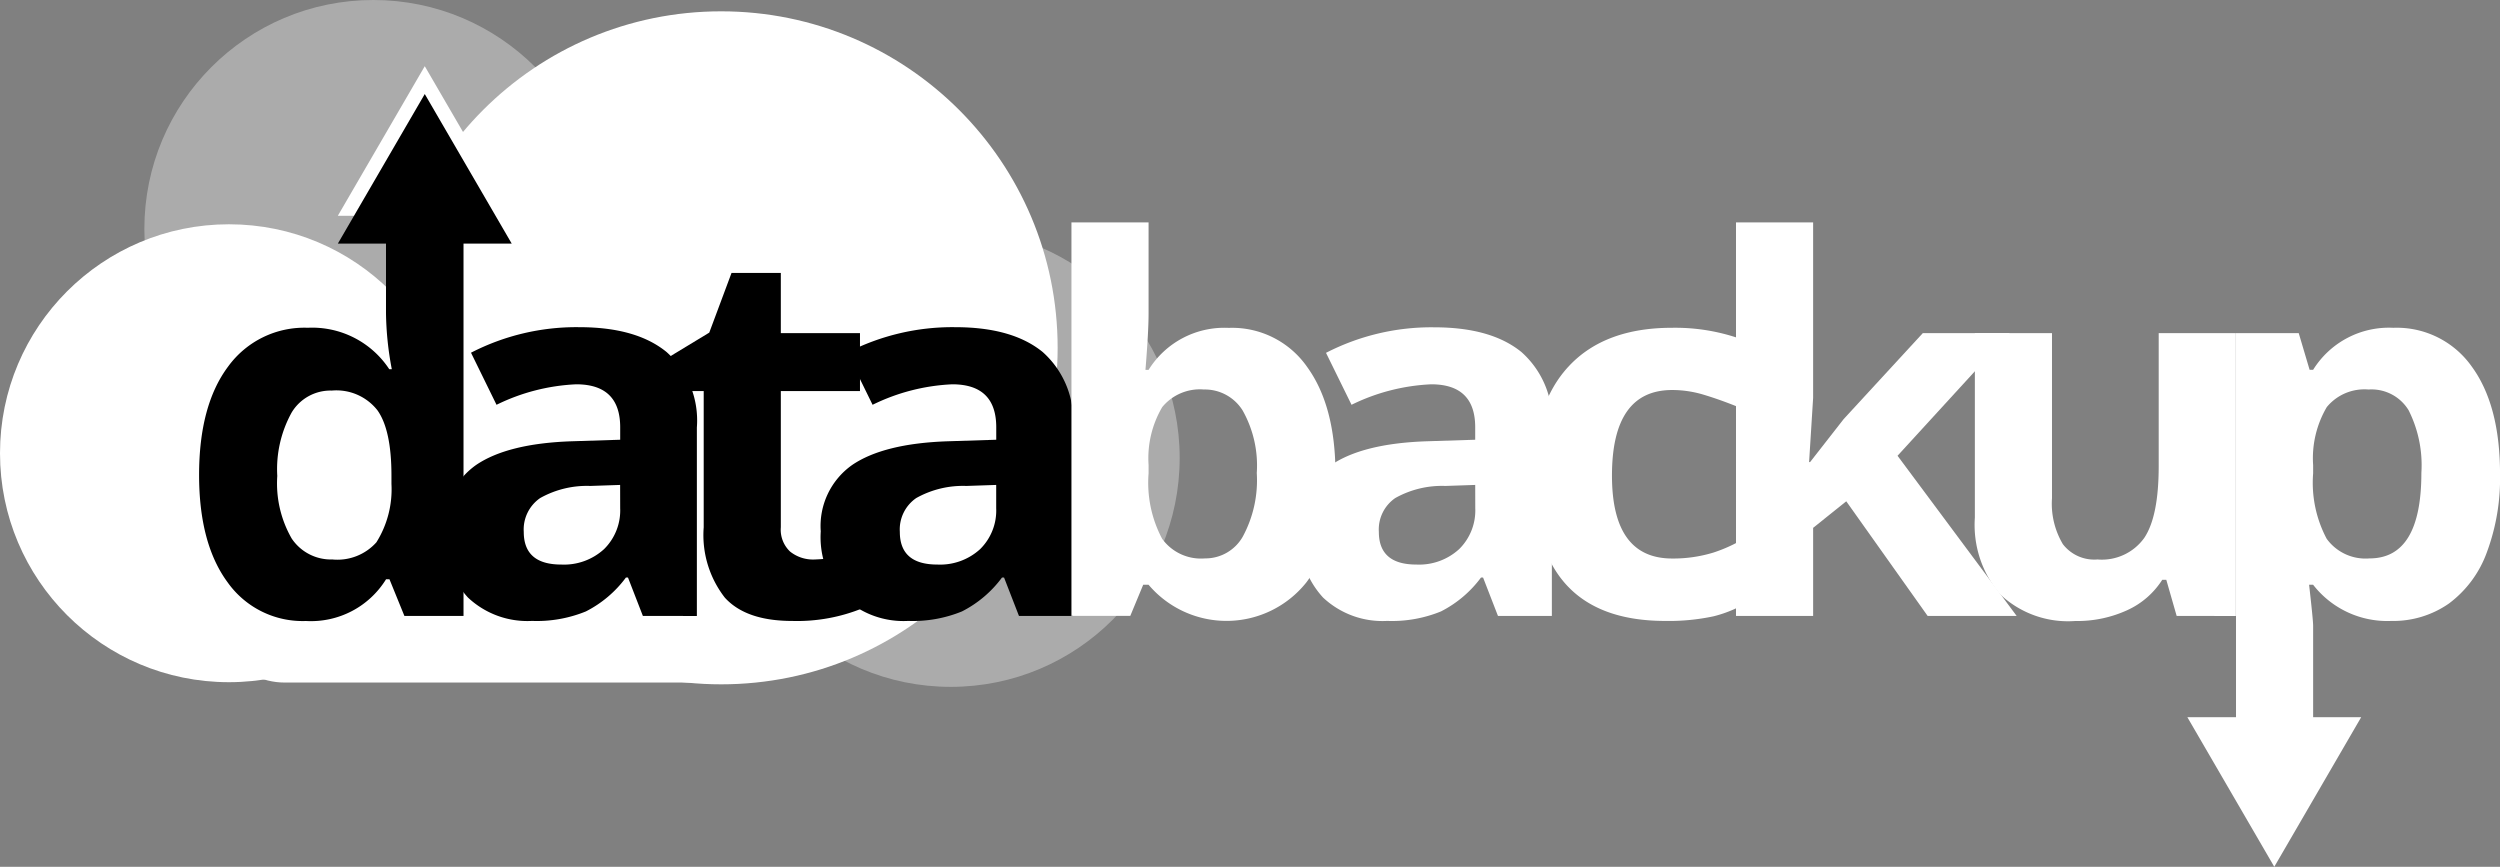 <svg id="_6" data-name="6" xmlns="http://www.w3.org/2000/svg" width="186.083" height="64.518" viewBox="0 0 186.083 64.518">
  <rect x="0" y="0" width="186.083" height="64.518" fill="#808080" stroke="none"/>
  <g id="Camada_1" data-name="Camada 1" transform="translate(0 0)">
    <g id="Grupo_2" data-name="Grupo 2" transform="translate(0 0)">
      <g id="Grupo_1" data-name="Grupo 1">
        <ellipse id="Elipse_3" data-name="Elipse 3" cx="17.042" cy="17.042" rx="17.042" ry="17.042" transform="translate(10.745)" fill="#fff" opacity="0.34"/>
        <ellipse id="Elipse_4" data-name="Elipse 4" cx="17.042" cy="17.042" rx="17.042" ry="17.042" transform="translate(53.723 17.041)" fill="#fff" opacity="0.34"/>
        <ellipse id="Elipse_1" data-name="Elipse 1" cx="25.047" cy="25.047" rx="25.047" ry="25.047" transform="translate(28.63 0.843)" fill="#fff"/>
        <ellipse id="Elipse_2" data-name="Elipse 2" cx="17.042" cy="17.042" rx="17.042" ry="17.042" transform="translate(0 16.694)" fill="#fff"/>
        <rect id="Retângulo_1" data-name="Retângulo 1" width="42.998" height="12.308" rx="6.154" transform="translate(15.025 38.496)" fill="#fff"/>
      </g>
      <g id="databackup" transform="translate(14.819 16.556)">
        <g id="Grupo_2-2" data-name="Grupo 2">
          <path id="Caminho_8" data-name="Caminho 8" d="M147.682,172.291h-4.4l-1.111-2.73h-.255a6.568,6.568,0,0,1-5.967,3.106,6.844,6.844,0,0,1-5.827-2.88Q128,166.906,128,161.8q0-5.177,2.156-8.066a7.017,7.017,0,0,1,5.939-2.894,6.864,6.864,0,0,1,6.061,3.087h.189a23.488,23.488,0,0,1-.433-4.2V143h5.77v29.291m-9.713-4.2a3.893,3.893,0,0,0,3.228-1.28,7.429,7.429,0,0,0,1.121-4.348v-.621q0-3.39-1.042-4.857a3.883,3.883,0,0,0-3.4-1.469,3.37,3.37,0,0,0-2.984,1.629,8.708,8.708,0,0,0-1.072,4.725,8.226,8.226,0,0,0,1.073,4.659,3.522,3.522,0,0,0,3.069,1.557Z" transform="translate(-128 -143)"/>
          <path id="Caminho_9" data-name="Caminho 9" d="M300.634,231.826l-1.11-2.862h-.15a8.5,8.5,0,0,1-2.985,2.526,9.643,9.643,0,0,1-4,.706,6.459,6.459,0,0,1-4.772-1.737,6.646,6.646,0,0,1-1.737-4.932,5.555,5.555,0,0,1,2.344-4.941q2.344-1.592,7.068-1.76l3.653-.116v-.926q0-3.2-3.276-3.2a14.926,14.926,0,0,0-5.929,1.525l-1.9-3.877a17.123,17.123,0,0,1,8.058-1.9q4.235,0,6.494,1.845a6.834,6.834,0,0,1,2.26,5.62v14.031Zm-1.694-9.752-2.222.075a7.118,7.118,0,0,0-3.727.9,2.839,2.839,0,0,0-1.224,2.52q0,2.431,2.786,2.431a4.41,4.41,0,0,0,3.191-1.148,4.038,4.038,0,0,0,1.2-3.049Z" transform="translate(-267.601 -202.535)"/>
          <path id="Caminho_10" data-name="Caminho 10" d="M439.684,196.8a12.445,12.445,0,0,0,3.613-.659v4.273a12.879,12.879,0,0,1-5.27.96q-3.445,0-5.018-1.737a7.579,7.579,0,0,1-1.571-5.233V184.261H428.69v-2.431l3.162-1.917,1.657-4.442h3.669v4.479h5.892v4.311h-5.892V194.4a2.242,2.242,0,0,0,.686,1.807A2.733,2.733,0,0,0,439.684,196.8Z" transform="translate(-393.878 -171.711)"/>
          <path id="Caminho_11" data-name="Caminho 11" d="M542.424,231.826l-1.111-2.862h-.15a8.49,8.49,0,0,1-2.984,2.526,9.643,9.643,0,0,1-4,.706,6.461,6.461,0,0,1-4.772-1.737,6.64,6.64,0,0,1-1.737-4.932,5.556,5.556,0,0,1,2.343-4.941q2.343-1.592,7.069-1.76l3.651-.116v-.926q0-3.2-3.275-3.2a14.927,14.927,0,0,0-5.93,1.525l-1.9-3.877a17.121,17.121,0,0,1,8.057-1.9q4.235,0,6.5,1.845a6.814,6.814,0,0,1,2.259,5.609v14.041Zm-1.695-9.752-2.221.075a7.126,7.126,0,0,0-3.728.9,2.835,2.835,0,0,0-1.224,2.52q0,2.431,2.787,2.431a4.41,4.41,0,0,0,3.191-1.148,4.034,4.034,0,0,0,1.195-3.049Z" transform="translate(-481.398 -202.535)"/>
        </g>
        <g id="Grupo_3" data-name="Grupo 3" transform="translate(64.932)">
          <path id="Caminho_12" data-name="Caminho 12" d="M688.85,161.95V143h5.741v6.815q0,1.3-.232,4.16h.232a6.641,6.641,0,0,1,5.967-3.126,6.806,6.806,0,0,1,5.836,2.908q2.107,2.908,2.108,7.972,0,5.21-2.174,8.075a7.6,7.6,0,0,1-11.737.166h-.4l-.961,2.316H688.85V161.95m9.864-6.513a3.627,3.627,0,0,0-3.106,1.308,7.5,7.5,0,0,0-1.016,4.316v.621a8.893,8.893,0,0,0,1.007,4.863,3.571,3.571,0,0,0,3.191,1.463,3.2,3.2,0,0,0,2.813-1.621,8.808,8.808,0,0,0,1.042-4.734,8.351,8.351,0,0,0-1.054-4.659A3.313,3.313,0,0,0,698.714,155.436Z" transform="translate(-688.85 -143)" fill="#fff"/>
          <path id="Caminho_13" data-name="Caminho 13" d="M850.384,231.905l-1.11-2.862h-.151a8.5,8.5,0,0,1-2.984,2.526,9.64,9.64,0,0,1-4,.706,6.458,6.458,0,0,1-4.772-1.737,6.646,6.646,0,0,1-1.737-4.932,5.554,5.554,0,0,1,2.344-4.941q2.344-1.592,7.062-1.76l3.653-.116v-.926q0-3.2-3.275-3.2a14.926,14.926,0,0,0-5.93,1.525l-1.9-3.867a17.123,17.123,0,0,1,8.058-1.9q4.235,0,6.494,1.845a6.819,6.819,0,0,1,2.259,5.609v14.031Zm-1.694-9.752-2.222.075a7.118,7.118,0,0,0-3.727.9,2.838,2.838,0,0,0-1.224,2.52q0,2.431,2.786,2.431a4.411,4.411,0,0,0,3.191-1.148,4.038,4.038,0,0,0,1.2-3.049Z" transform="translate(-818.636 -202.614)" fill="#fff"/>
          <path id="Caminho_14" data-name="Caminho 14" d="M995.586,232.568q-9.826,0-9.826-10.787,0-5.364,2.672-8.2t7.66-2.833a14.6,14.6,0,0,1,6.552,1.431l-1.689,4.442q-1.355-.545-2.523-.894a8.1,8.1,0,0,0-2.334-.347q-4.48,0-4.48,6.368,0,6.173,4.48,6.174a10.21,10.21,0,0,0,3.069-.442,11.064,11.064,0,0,0,2.823-1.389V231a9.235,9.235,0,0,1-2.813,1.224A15.863,15.863,0,0,1,995.586,232.568Z" transform="translate(-951.385 -202.906)" fill="#fff"/>
          <path id="Caminho_15" data-name="Caminho 15" d="M1121.622,160.84l2.5-3.2,5.892-6.4h6.475l-8.356,9.128L1137,172.291h-6.626l-6.058-8.534-2.466,1.976v6.557h-5.741V143h5.741v13.058l-.3,4.781Z" transform="translate(-1066.644 -143)" fill="#fff"/>
          <path id="Caminho_16" data-name="Caminho 16" d="M1284.682,235.212l-.772-2.692h-.3a6.065,6.065,0,0,1-2.617,2.268,8.936,8.936,0,0,1-3.859.8,7.36,7.36,0,0,1-5.592-1.986,7.959,7.959,0,0,1-1.881-5.713V214.16h5.741v12.293a5.9,5.9,0,0,0,.81,3.416,2.951,2.951,0,0,0,2.579,1.139,3.878,3.878,0,0,0,3.482-1.609q1.073-1.609,1.072-5.337v-9.9h5.743v21.052Z" transform="translate(-1202.417 -205.921)" fill="#fff"/>
          <path id="Caminho_17" data-name="Caminho 17" d="M1449.1,232.559a6.985,6.985,0,0,1-5.816-2.692h-.3q.3,2.636.3,3.049v8.534h-5.741V211.136h4.668l.81,2.73h.263a6.641,6.641,0,0,1,5.967-3.126,6.829,6.829,0,0,1,5.836,2.88q2.108,2.88,2.108,8a15.788,15.788,0,0,1-.989,5.855,8.242,8.242,0,0,1-2.813,3.787A7.225,7.225,0,0,1,1449.1,232.559Zm-1.694-17.225a3.626,3.626,0,0,0-3.106,1.308,7.5,7.5,0,0,0-1.016,4.316v.621a8.892,8.892,0,0,0,1.007,4.863,3.571,3.571,0,0,0,3.191,1.463q3.859,0,3.859-6.368a9.086,9.086,0,0,0-.95-4.659,3.228,3.228,0,0,0-2.984-1.544Z" transform="translate(-1350.861 -202.897)" fill="#fff"/>
        </g>
      </g>
      <path id="Polígono_3" data-name="Polígono 3" d="M223.671,42.55l6.473,11.135H217.2Z" transform="translate(-192.054 -37.624)" fill="#fff"/>
      <path id="Polígono_1" data-name="Polígono 1" d="M223.671,60.45l6.473,11.135H217.2Z" transform="translate(-192.054 -53.451)"/>
      <path id="Polígono_2" data-name="Polígono 2" d="M1412.751,472.216l-6.471-11.136h12.941Z" transform="translate(-1243.469 -407.699)" fill="#fff"/>
    </g>
  </g>
</svg>
